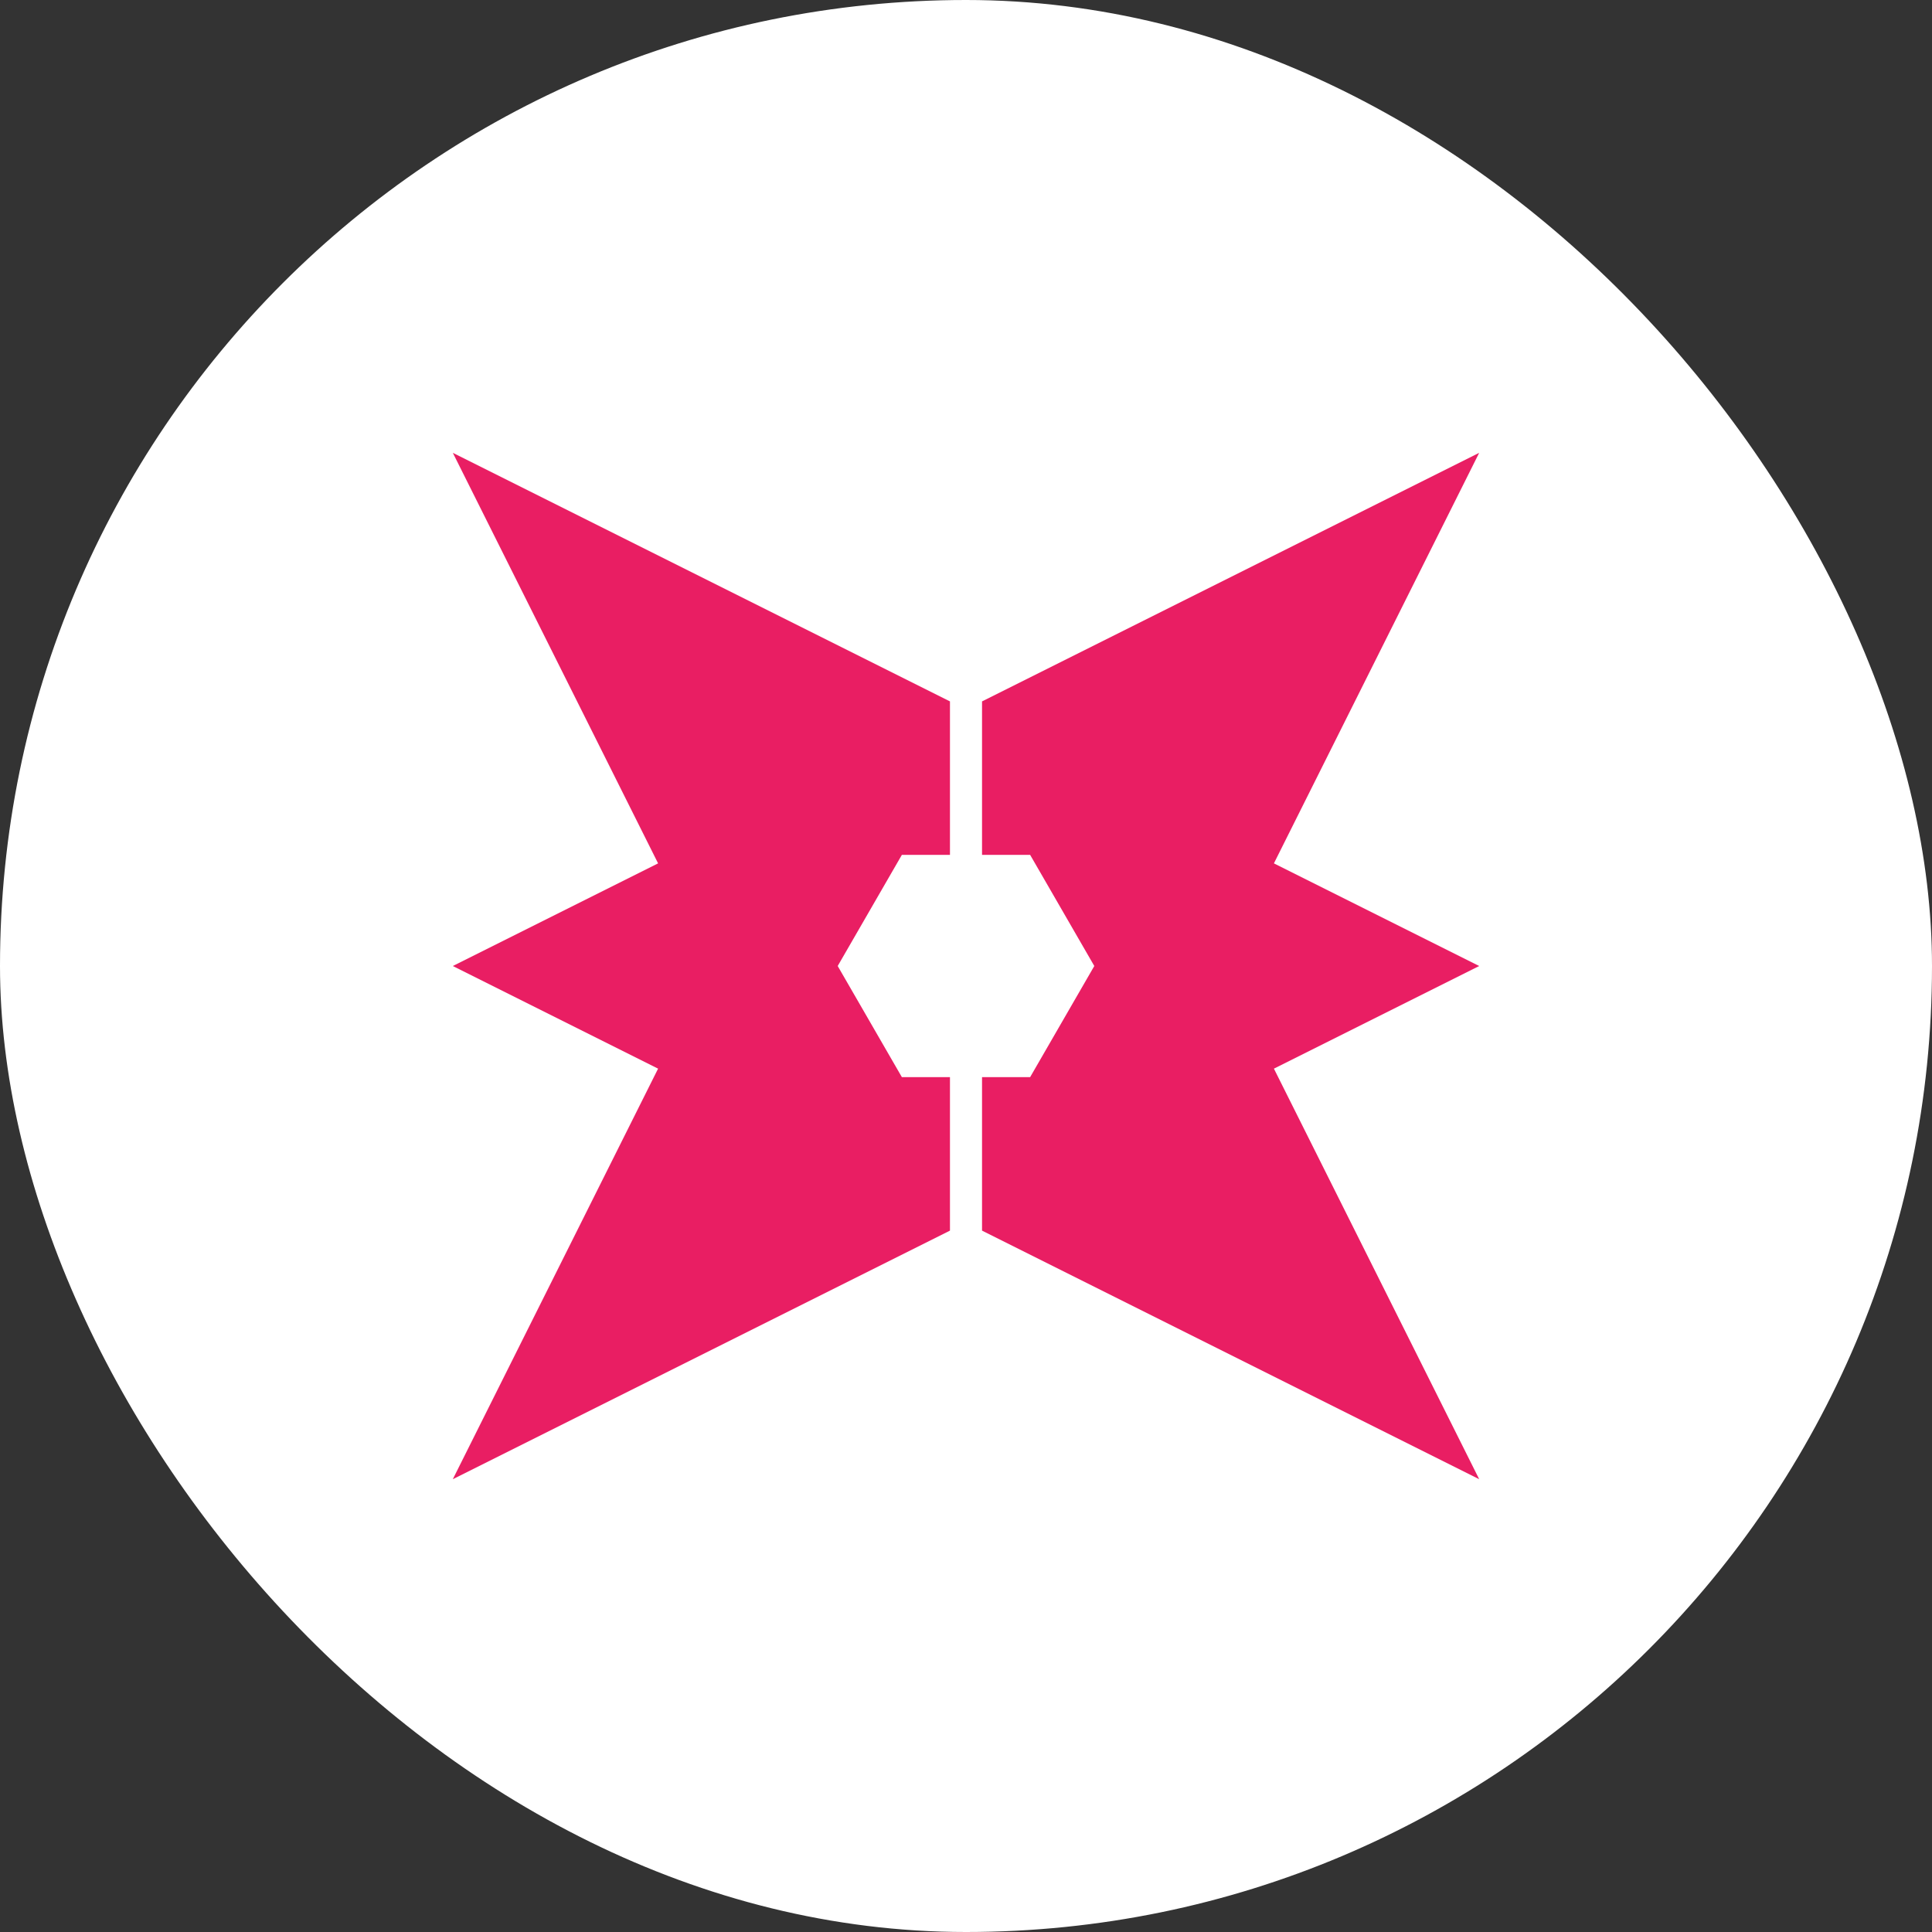 <?xml version="1.0" encoding="UTF-8" standalone="no"?>
<!-- Created with Inkscape (http://www.inkscape.org/) -->

<svg
   xmlns:dc="http://purl.org/dc/elements/1.1/"
   xmlns:cc="http://creativecommons.org/ns#"
   xmlns:rdf="http://www.w3.org/1999/02/22-rdf-syntax-ns#"
   xmlns:svg="http://www.w3.org/2000/svg"
   xmlns="http://www.w3.org/2000/svg"
   xmlns:sodipodi="http://sodipodi.sourceforge.net/DTD/sodipodi-0.dtd"
   xmlns:inkscape="http://www.inkscape.org/namespaces/inkscape"
   width="1024"
   height="1024"
   viewBox="0 0 1024 1024"
   id="svg2"
   version="1.1"
   inkscape:version="0.91 r13725"
   sodipodi:docname="icon.svg"
   inkscape:export-filename="/home/sanexto/GitLab/kramo_mobile/assets/launcher/icon.png"
   inkscape:export-xdpi="90"
   inkscape:export-ydpi="90">
  <rect x="0" y="0" width="1024" height="1024" fill="#333333" stroke="none"/>
  <defs
     id="defs4" />
  <sodipodi:namedview
     id="base"
     pagecolor="#ffffff"
     bordercolor="#666666"
     borderopacity="1.0"
     inkscape:pageopacity="0"
     inkscape:pageshadow="2"
     inkscape:zoom="0.35"
     inkscape:cx="462.25306"
     inkscape:cy="515.34256"
     inkscape:document-units="px"
     inkscape:current-layer="layer1"
     showgrid="false"
     units="px"
     inkscape:window-width="1366"
     inkscape:window-height="710"
     inkscape:window-x="0"
     inkscape:window-y="0"
     inkscape:window-maximized="1" />
  <g
     inkscape:label="Capa 1"
     inkscape:groupmode="layer"
     id="layer1"
     transform="translate(0,-28.362)">
    <rect
       style="opacity:1;fill:#ffffff;fill-opacity:1;fill-rule:nonzero;stroke:none;stroke-opacity:1"
       id="rect4134"
       width="1024"
       height="1024"
       x="0"
       y="28.362"
       ry="512" />
    <path
       style="opacity:1;fill:#e91e63;fill-opacity:1;fill-rule:nonzero;stroke:none;stroke-opacity:1"
       d="m 240,812.363 263.5,-131.75 0,-8.5 0,-72.859 0,-0.002 -25.5,0 -34,-58.889 34,-58.889 25.5,0 0,-0.002 0,-72.859 0,-8.5 -263.5,-131.75 108.8,217.6 -108.8,54.4 108.8,54.4 -108.8,217.6 z m 280.5,-131.75 263.5,131.75 -108.8,-217.6 108.8,-54.4 -108.8,-54.4 108.8,-217.6 -263.5,131.75 0,8.5 0,72.859 0,0.002 25.5,0 34,58.889 -34,58.889 -25.5,0 0,0.002 0,72.859 0,8.5 z"
       id="path4155"
       inkscape:connector-curvature="0" />
  </g>
</svg>

